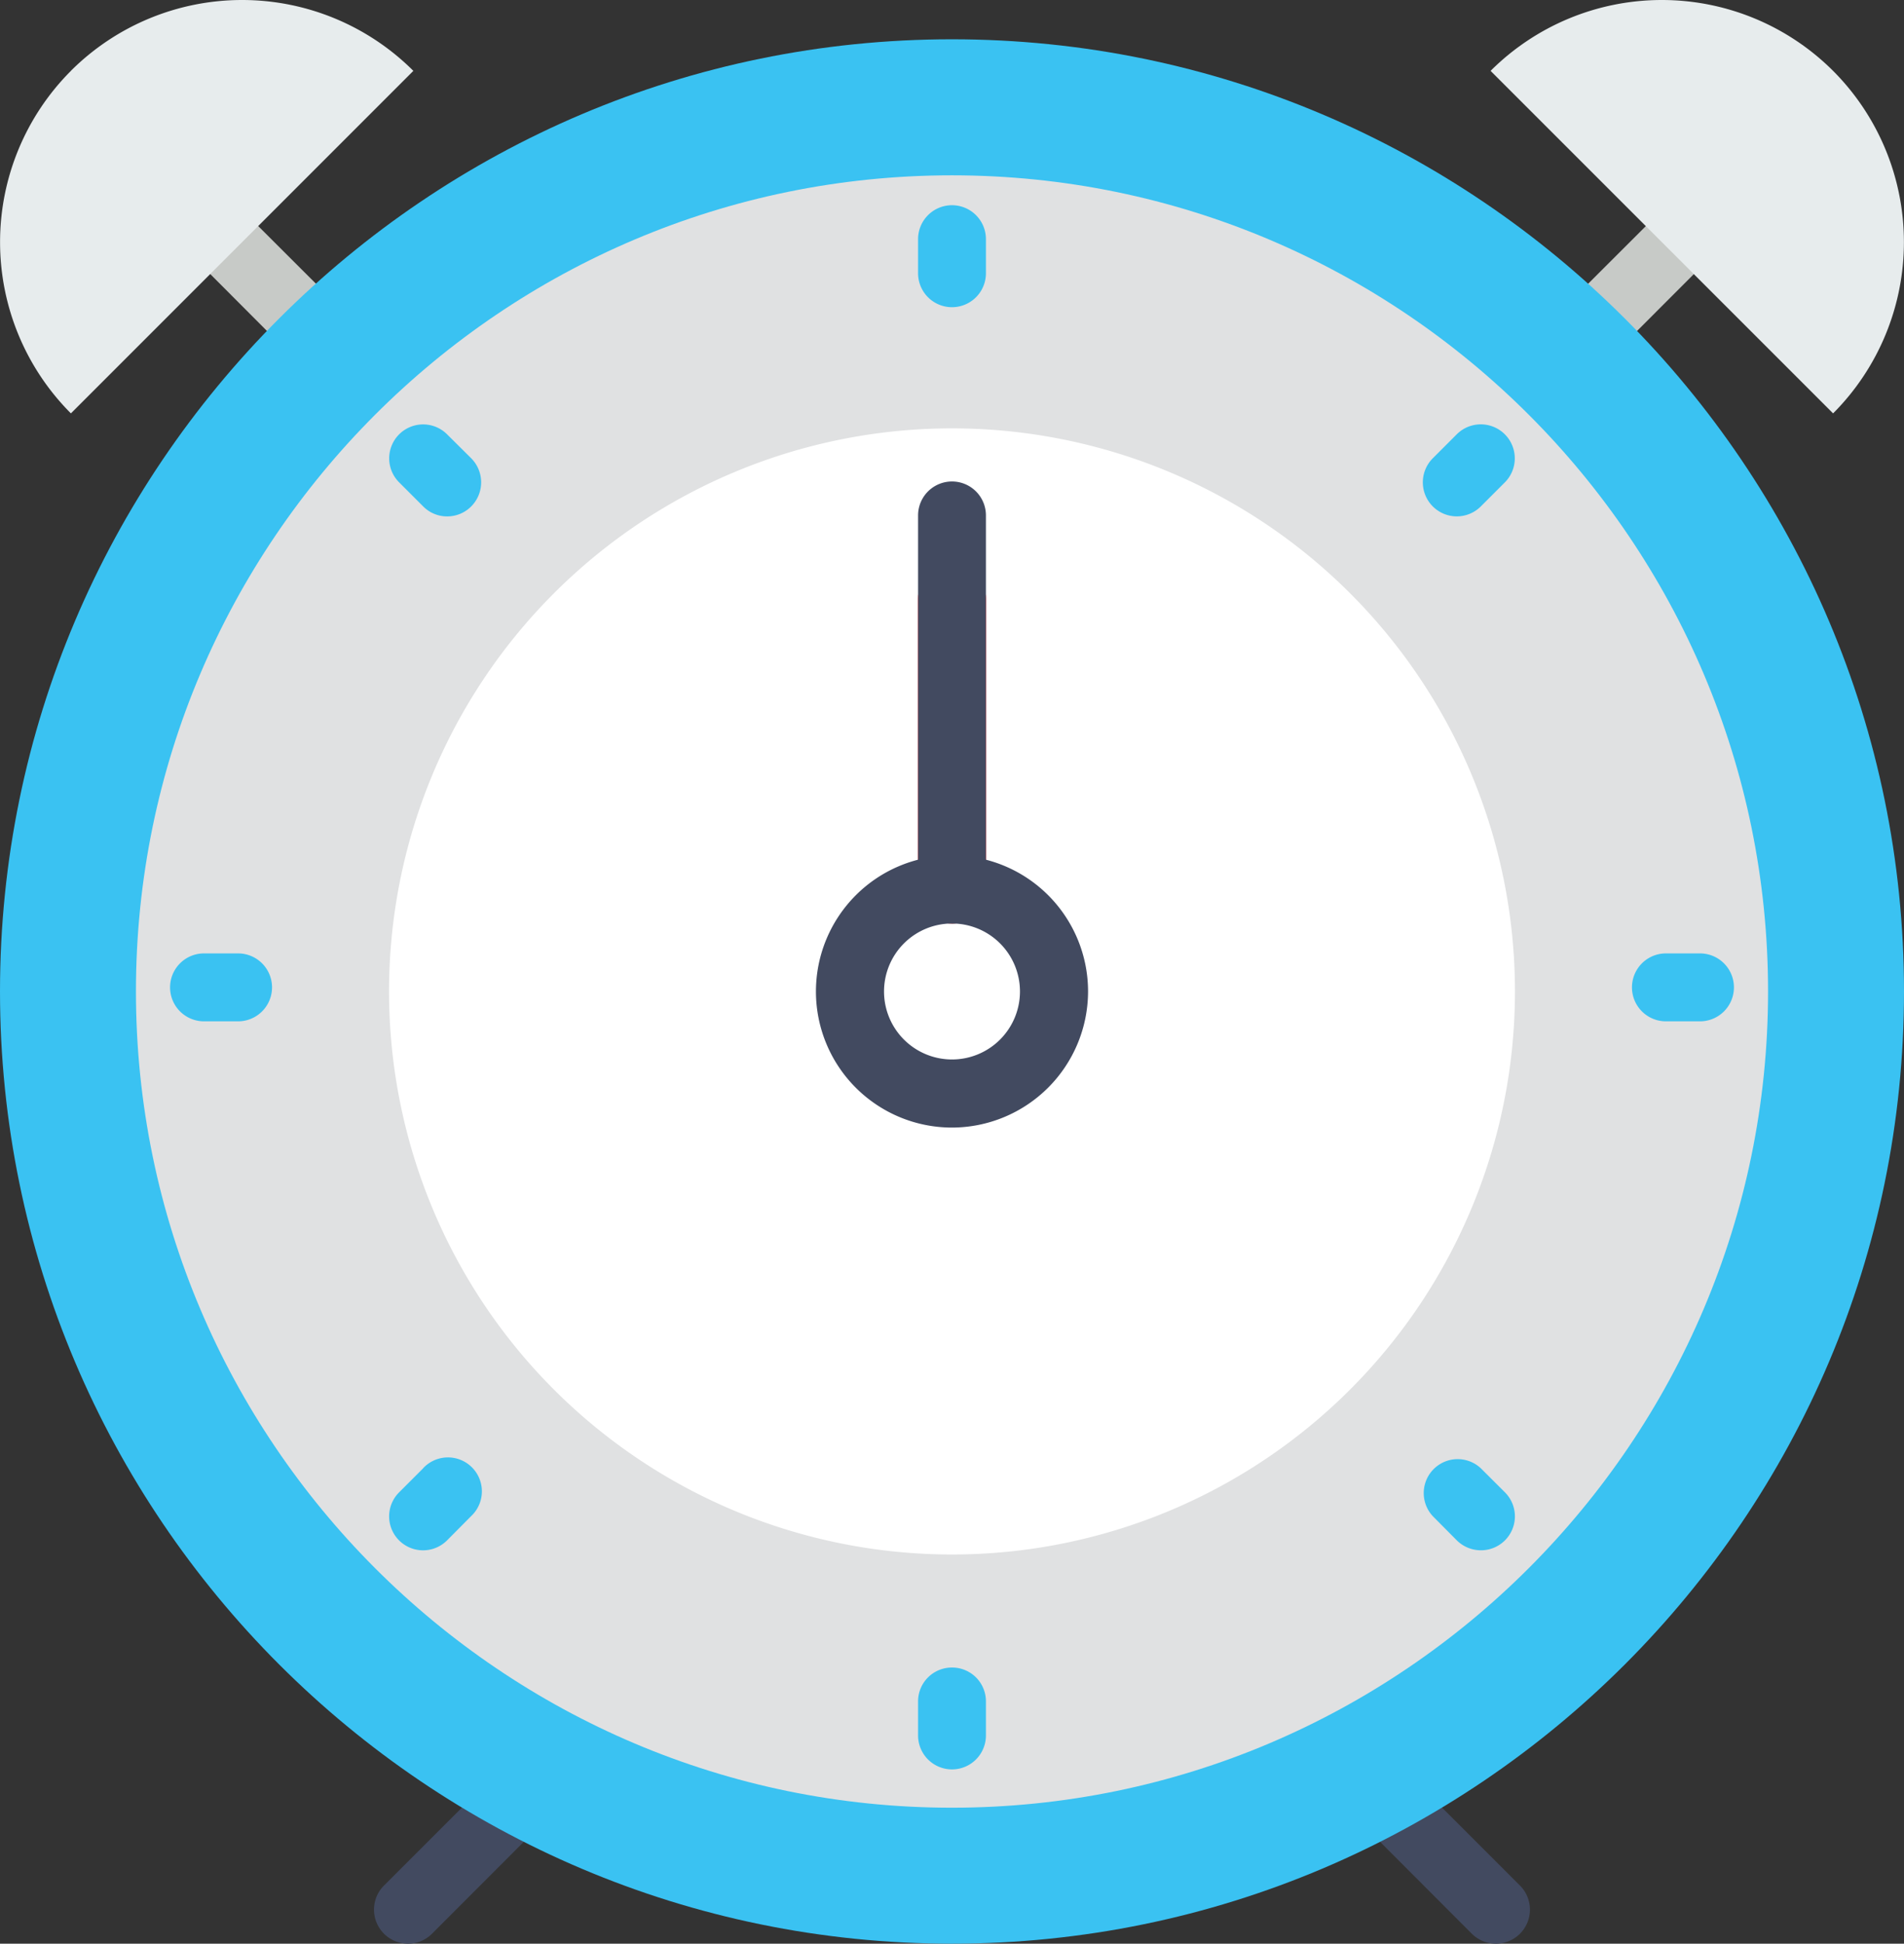<svg xmlns:xlink="http://www.w3.org/1999/xlink"
    viewBox="0 0 330.54 337.36"
    xmlns="http://www.w3.org/2000/svg">
    <rect x="0" y="0" width="330.54" height="337.36" fill="#333333" stroke="none"/>
    <defs>
        <clipPath
            id="clip-path"
            transform="translate(0 -0.85)">
            <rect
                fill="none"
                height="345.29"
                width="331.12" />
        </clipPath>
    </defs>
    <title>timer_17_jly_3</title>
    <g
        data-name="Layer 2"
        id="Layer_2">
        <g
            data-name="Layer 1"
            id="Layer_1-2">
            <path
                d="M318.72,172.93A153.45,153.45,0,1,1,165.25,19.49,153.46,153.46,0,0,1,318.72,172.93Zm0,0"
                fill="#e0e1e2"
                transform="translate(0 -0.85)" />
            <path
                d="M263,172.93A97.73,97.73,0,1,1,165.25,75.2,97.72,97.72,0,0,1,263,172.93Zm0,0"
                fill="#fff"
                transform="translate(0 -0.85)" />
            <path
                d="M70.84,338.21a5.91,5.91,0,0,1-4.18-10.09l23.2-23.2a5.9,5.9,0,0,1,8.35,8.33L75,336.48a5.84,5.84,0,0,1-4.15,1.73Zm0,0"
                fill="#424a60"
                transform="translate(0 -0.85)" />
            <path
                d="M259.69,338.21a5.91,5.91,0,0,1-4.18-1.73l-23.37-23.4a5.9,5.9,0,0,1,8.33-8.36l23.4,23.4a5.91,5.91,0,0,1-4.18,10.09Zm0,0"
                fill="#424a60"
                transform="translate(0 -0.85)" />
            <path
                d="M272.06,68a5.91,5.91,0,0,1-4.18-10.09l17.72-17.69a5.89,5.89,0,0,1,8.33,8.33l-17.7,17.72A5.91,5.91,0,0,1,272.06,68Zm0,0"
                fill="#c7cac7"
                transform="translate(0 -0.85)" />
            <path
                d="M58.48,68a5.94,5.94,0,0,1-4.18-1.73L36.6,48.52a5.89,5.89,0,0,1,8.33-8.33L62.65,57.88A5.91,5.91,0,0,1,58.48,68Zm0,0"
                fill="#c7cac7"
                transform="translate(0 -0.85)" />
            <path
                d="M165.25,338.21C74.13,338.21,0,264.05,0,172.93S74.13,7.67,165.25,7.67,330.54,81.8,330.54,172.93,256.41,338.21,165.25,338.21Zm0-306.93C87.15,31.28,23.6,94.83,23.6,172.93S87.15,314.61,165.25,314.61,306.94,251,306.94,172.93,243.38,31.28,165.25,31.28Zm0,0"
                fill="#3ac2f2"
                transform="translate(0 -0.85)" />
            <path
                d="M165.25,36.47a5.89,5.89,0,0,0-5.87,5.91v5.9a5.89,5.89,0,1,0,11.78,0v-5.9a5.89,5.89,0,0,0-5.91-5.91Zm0,0"
                fill="#3ac2f2"
                transform="translate(0 -0.85)" />
            <path
                d="M165.25,290.28a5.87,5.87,0,0,0-5.87,5.88v5.91a5.89,5.89,0,1,0,11.78,0v-5.91a5.87,5.87,0,0,0-5.91-5.88Zm0,0"
                fill="#3ac2f2"
                transform="translate(0 -0.85)" />
            <path
                d="M295.12,166.33h-5.91a5.89,5.89,0,1,0,0,11.79h5.91a5.89,5.89,0,1,0,0-11.79Zm0,0"
                fill="#3ac2f2"
                transform="translate(0 -0.85)" />
            <path
                d="M41.33,166.33H35.42a5.89,5.89,0,1,0,0,11.79h5.91a5.89,5.89,0,0,0,0-11.79Zm0,0"
                fill="#3ac2f2"
                transform="translate(0 -0.85)" />
            <path
                d="M252.89,76.24l-4.15,4.15a5.91,5.91,0,0,0,0,8.36,5.89,5.89,0,0,0,8.33,0l4.18-4.18a5.9,5.9,0,0,0-8.36-8.33Zm0,0"
                fill="#3ac2f2"
                transform="translate(0 -0.85)" />
            <path
                d="M73.46,255.7l-4.18,4.18a5.89,5.89,0,1,0,8.33,8.33L81.79,264a5.89,5.89,0,1,0-8.33-8.32Zm0,0"
                fill="#3ac2f2"
                transform="translate(0 -0.85)" />
            <path
                d="M257.08,255.7a5.89,5.89,0,0,0-8.33,8.32l4.15,4.18a5.94,5.94,0,0,0,4.18,1.73,5.89,5.89,0,0,0,4.18-10.06Zm0,0"
                fill="#3ac2f2"
                transform="translate(0 -0.85)" />
            <path
                d="M77.62,76.24a5.89,5.89,0,0,0-8.33,8.33l4.18,4.18a5.8,5.8,0,0,0,4.15,1.73,5.86,5.86,0,0,0,4.18-1.73,5.92,5.92,0,0,0,0-8.36Zm0,0"
                fill="#3ac2f2"
                transform="translate(0 -0.85)" />
            <path
                d="M165.25,161.14c-3.25,0-5.87-2.11-5.87-4.71V104.7c0-2.6,2.62-4.71,5.87-4.71s5.91,2.11,5.91,4.71v51.73c0,2.6-2.62,4.71-5.91,4.71Zm0,0"
                fill="red"
                transform="translate(0 -0.85)" />
            <path
                class="timer_rotate_element"
                d="M165.25,161.14a5.89,5.89,0,0,1-5.87-5.91V90.31a5.89,5.89,0,1,1,11.78,0v64.93a5.89,5.89,0,0,1-5.91,5.91Zm0,0"
                fill="#424a60"
                transform="translate(0 -0.85)" />
            <g clip-path="url(#clip-path)">
                <path
                    d="M165.25,196.56a23.62,23.62,0,1,1,23.64-23.63,23.66,23.66,0,0,1-23.64,23.63Zm0-35.42a11.8,11.8,0,1,0,11.82,11.79,11.8,11.8,0,0,0-11.82-11.79Zm0,0"
                    fill="#424a60"
                    transform="translate(0 -0.85)" />
                <path
                    d="M318.23,13.15a42.08,42.08,0,0,1,0,59.45L258.77,13.15a42.08,42.08,0,0,1,59.46,0Zm0,0"
                    fill="#e7eced"
                    transform="translate(0 -0.85)" />
                <path
                    d="M12.31,13.15a42.07,42.07,0,0,0,0,59.45L71.76,13.15a42.08,42.08,0,0,0-59.46,0Zm0,0"
                    fill="#e7eced"
                    transform="translate(0 -0.85)" />
            </g>
        </g>
    </g>
</svg>
